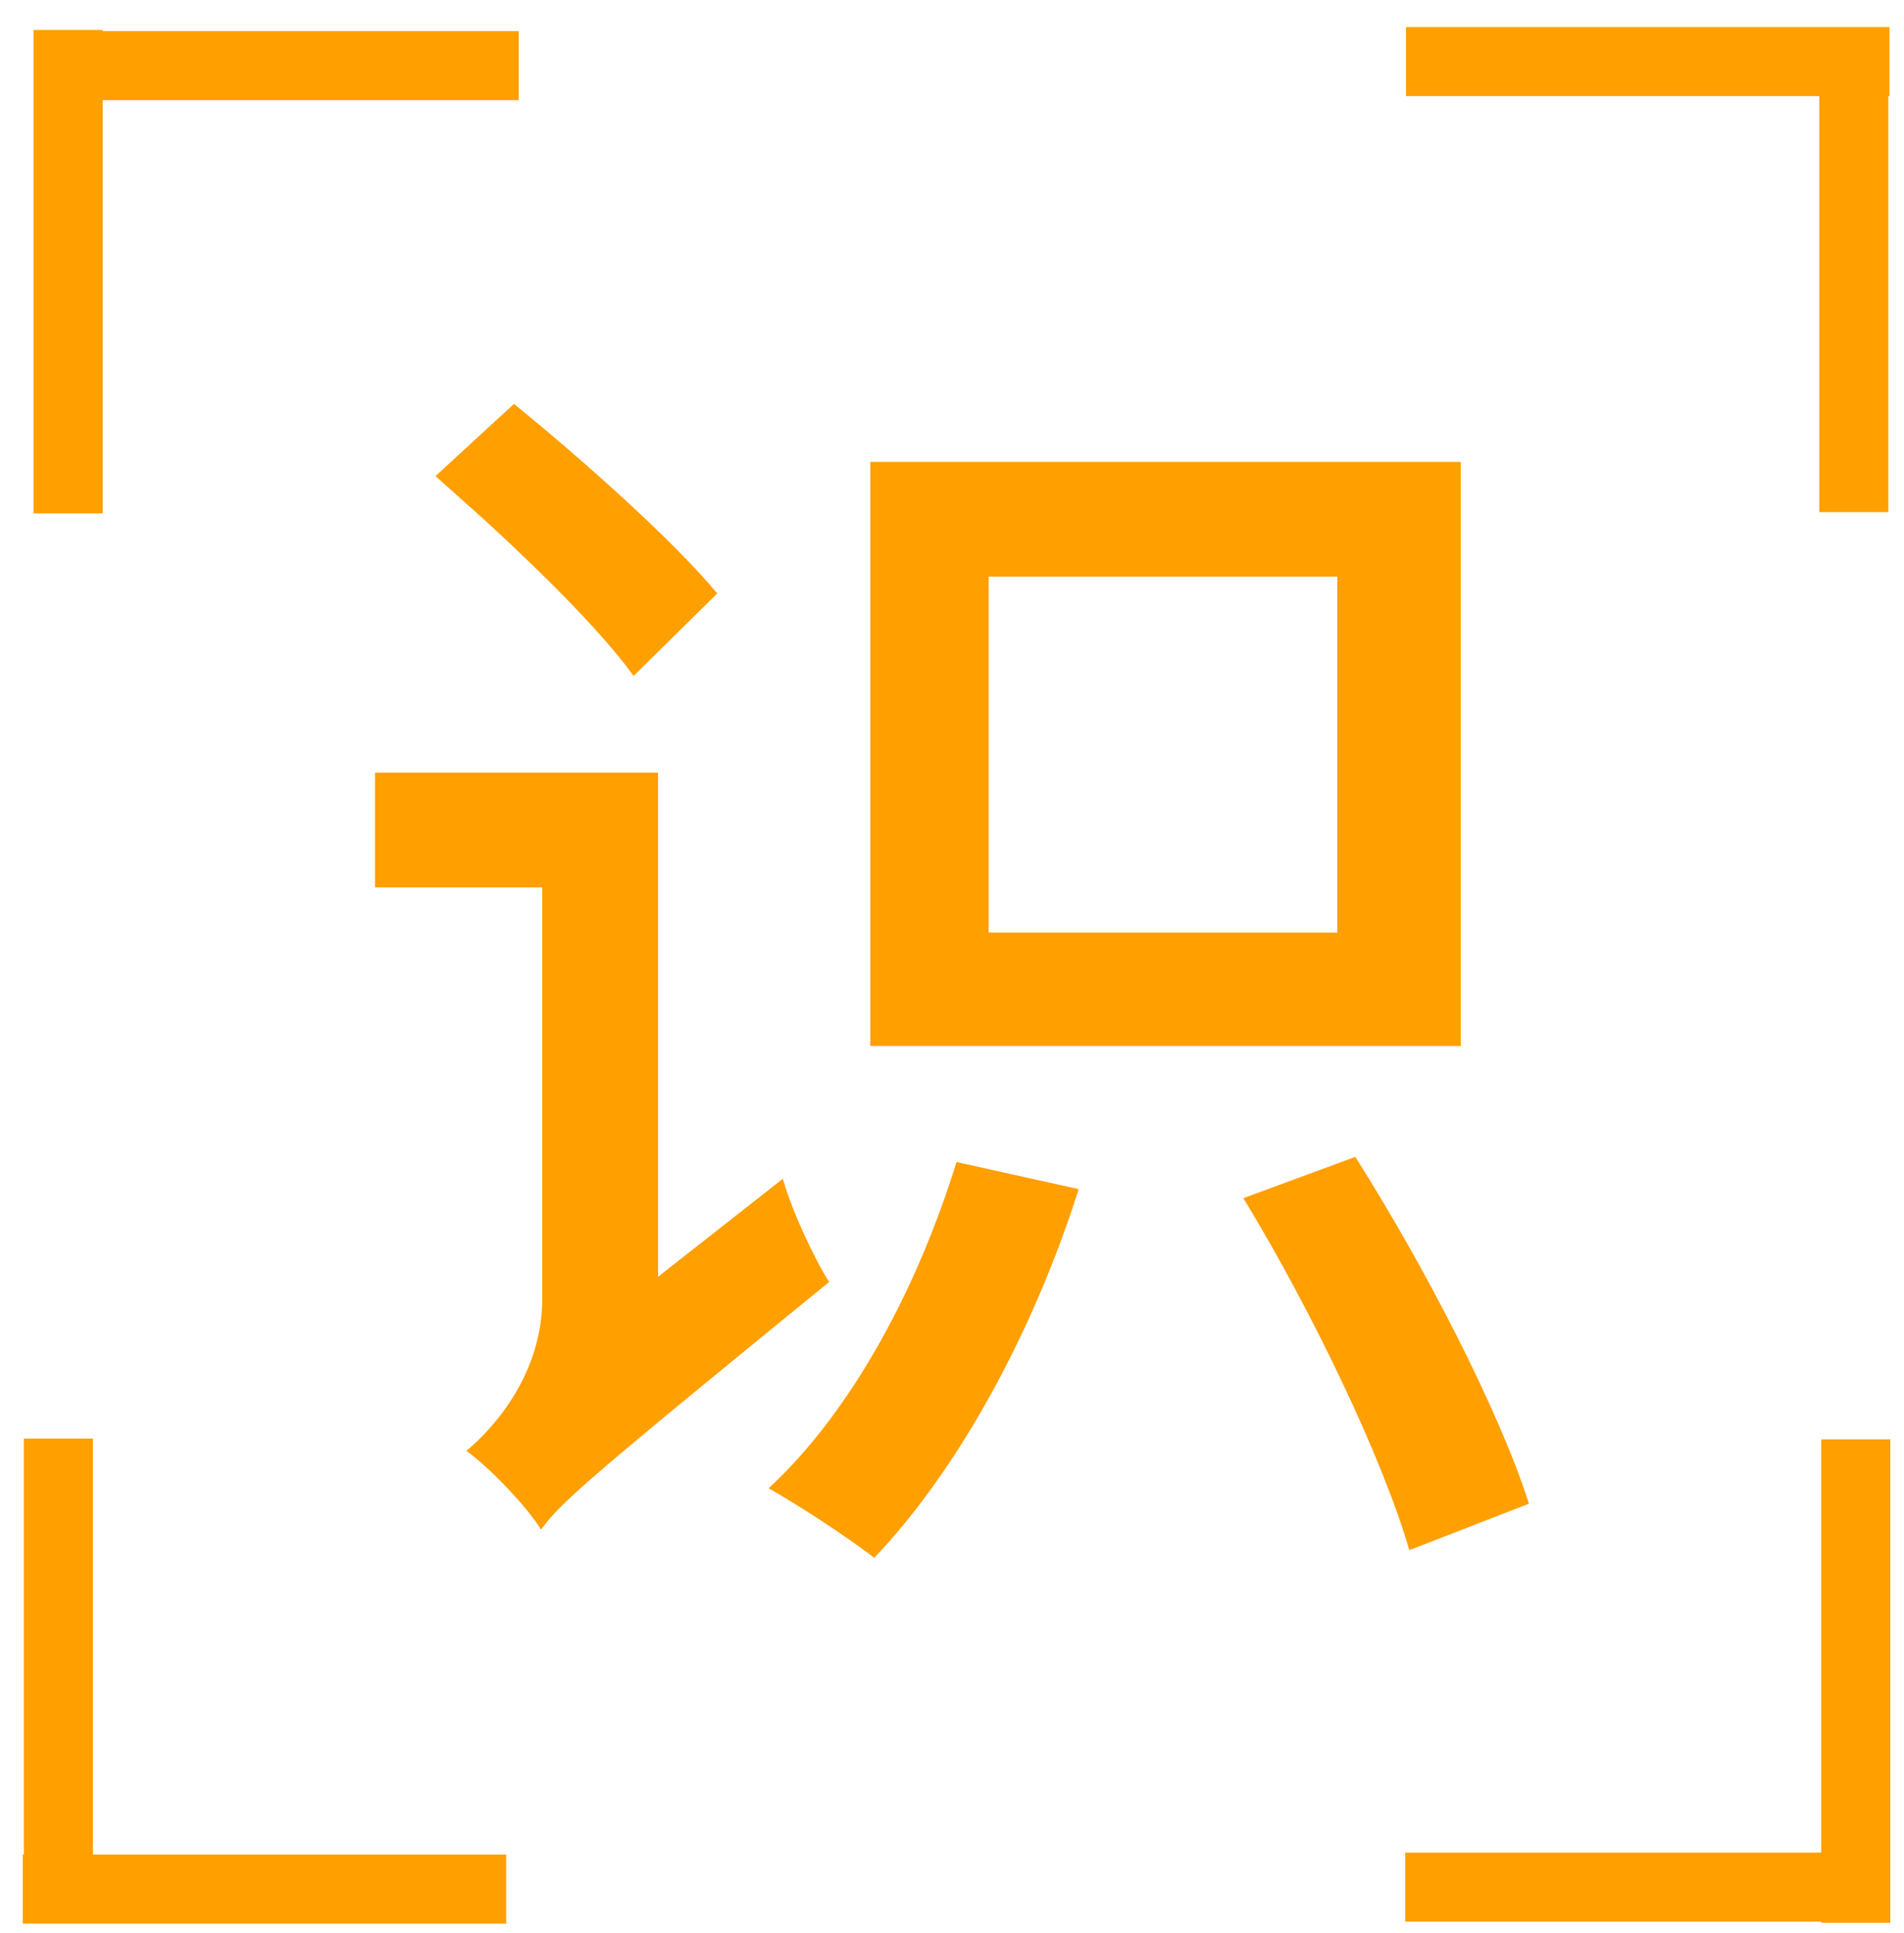 <?xml version="1.0" encoding="UTF-8"?>
<svg width="66px" height="67px" viewBox="0 0 66 67" version="1.1" xmlns="http://www.w3.org/2000/svg" xmlns:xlink="http://www.w3.org/1999/xlink">
    <!-- Generator: Sketch 59 (86127) - https://sketch.com -->
    <title>文字识别</title>
    <desc>Created with Sketch.</desc>
    <g id="页面-1" stroke="none" stroke-width="1" fill="none" fill-rule="evenodd">
        <g id="画板" transform="translate(-6, -4)" fill-rule="nonzero">
            <g id="文字识别" transform="translate(2, 0)">
                <g>
                    <rect id="矩形" fill="#000000" opacity="0" x="0" y="0" width="79" height="79"></rect>
                    <path d="M52.739,4.938 L69.497,4.938 L69.497,7.331 L52.739,7.331 L52.739,4.938 Z M5.165,21.796 L5.165,5.039 L7.559,5.039 L7.559,21.796 L5.165,21.796 Z M69.525,53.892 L69.525,70.65 L67.131,70.65 L67.131,53.892 L69.525,53.892 Z M21.545,70.678 L4.788,70.678 L4.788,68.284 L21.545,68.284 L21.545,70.678 Z M67.063,21.752 L67.063,4.994 L69.457,4.994 L69.457,21.752 L67.063,21.752 Z M21.98,7.472 L5.222,7.472 L5.222,5.078 L21.98,5.078 L21.98,7.472 Z M52.711,68.216 L69.468,68.216 L69.468,70.61 L52.711,70.61 L52.711,68.216 Z M7.221,53.864 L7.221,70.621 L4.827,70.621 L4.827,53.864 L7.221,53.864 Z" id="形状" fill="#FF9F00"></path>
                </g>
                <path d="M50.356,36.324 L38.271,36.324 L38.271,23.989 L50.356,23.989 L50.356,36.324 Z M54.637,20.011 L34.168,20.011 L34.168,40.257 L54.637,40.257 L54.637,20.011 Z M28.862,24.57 C27.346,22.737 24.179,19.922 21.816,18 L19.096,20.503 L20.774,22.003 C22.788,23.846 24.888,25.935 25.963,27.43 L28.862,24.57 Z M26.81,48.257 L26.81,30.782 L17,30.782 L17,34.76 L22.797,34.76 L22.797,49.017 C22.797,51.564 21.192,53.441 20.166,54.291 C20.924,54.827 22.262,56.212 22.753,57.017 L23.047,56.648 C23.882,55.688 25.756,54.139 32.741,48.436 C32.251,47.676 31.448,45.978 31.136,44.86 L26.81,48.257 Z M37.156,44.279 C35.818,48.615 33.544,52.905 30.645,55.587 C31.671,56.168 33.455,57.33 34.302,58 C37.245,54.916 39.832,50.134 41.392,45.218 L37.156,44.279 Z M47.1,45.531 L50.98,44.101 C53.388,47.899 55.974,52.905 57,56.123 L52.853,57.732 C51.916,54.514 49.464,49.419 47.1,45.531 Z" id="识" fill="#FF9F00"></path>
            </g>
        </g>
    </g>
</svg>
